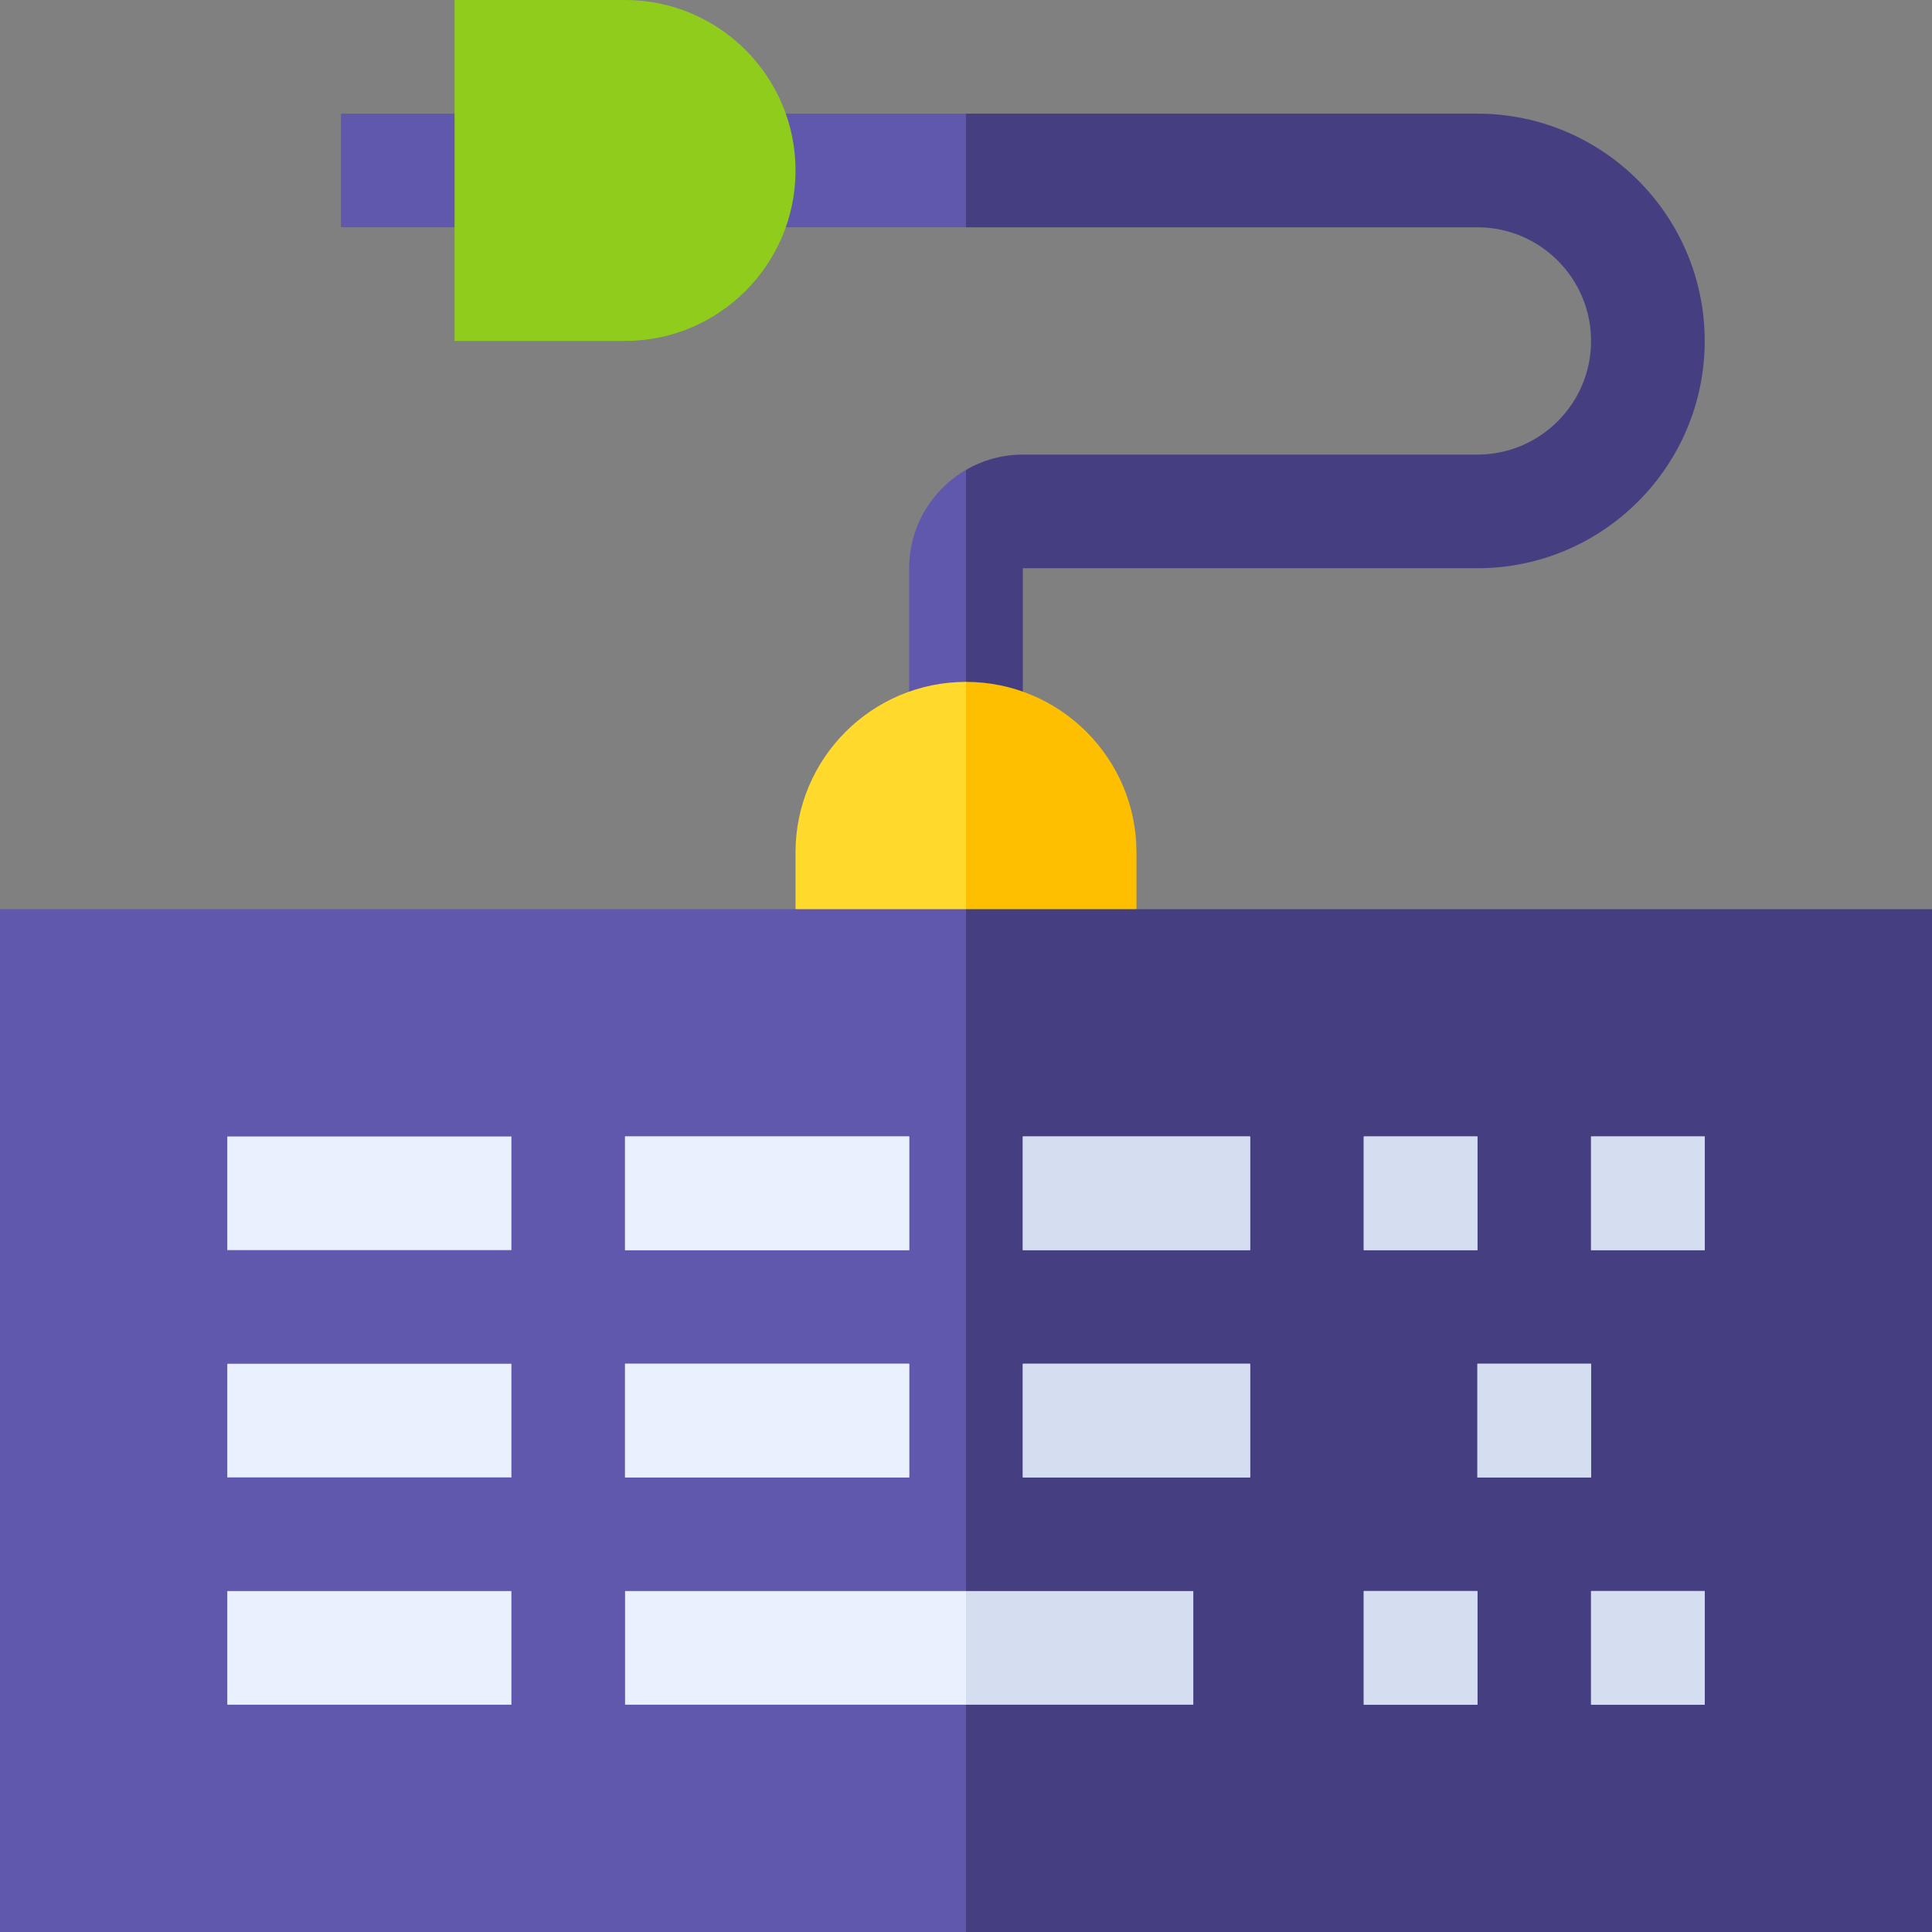 <svg id="Layer_1" enable-background="new 0 0 510 510" height="512" viewBox="0 0 510 510" width="512" xmlns="http://www.w3.org/2000/svg"><rect x="0" y="0" width="510" height="510" fill="#808080" stroke="none"/><g id="XMLID_1615_"><path id="XMLID_2708_" d="m240 150v32.573l7.5 7.761 7.5-10.334 10-23.5-10-32.464c-8.958 5.195-15 14.884-15 25.964z" fill="#6058ad"/><path id="XMLID_2707_" d="m195 46 12.424 14h47.576l10-15-10-15h-47.578z" fill="#6058ad"/><path id="XMLID_2706_" d="m270 150h120c33.084 0 60-26.916 60-60s-26.916-60-60-60h-135v30h135c16.542 0 30 13.458 30 30s-13.458 30-30 30h-120c-5.462 0-10.584 1.475-15 4.036v55.964l7.839 8.506 7.161-5.933z" fill="#453f81"/><path id="XMLID_2705_" d="m210 225v15l27.5 12.5 17.5-12.5 10-28.75-10-31.25c-24.814 0-45 20.188-45 45z" fill="#ffda2d"/><path id="XMLID_2704_" d="m300 225c0-24.812-20.186-45-45-45v60l20.25 10.75 24.75-10.75z" fill="#fdbf00"/><g id="XMLID_2700_"><path id="XMLID_2703_" d="m120 60h-30v-30h30l9.649 18.334z" fill="#6058ad"/></g><path id="XMLID_2690_" d="m165 90h-45v-90h45c24.813 0 45 20.188 45 45s-20.187 45-45 45z" fill="#90cc1c"/><path id="XMLID_2676_" d="m0 240v270h255l10-135-10-135z" fill="#6058ad"/><path id="XMLID_2614_" d="m255 240h255v270h-255z" fill="#453f81"/><g id="XMLID_2610_"><path id="XMLID_2611_" d="m360 420h30v30h-30z" fill="#d5def0"/></g><g id="XMLID_2607_"><path id="XMLID_2609_" d="m360 420h30v30h-30z" fill="#d5def0"/></g><g id="XMLID_2605_"><path id="XMLID_2606_" d="m420 420h30v30h-30z" fill="#d5def0"/></g><g id="XMLID_2537_"><path id="XMLID_2541_" d="m420 420h30v30h-30z" fill="#d5def0"/></g><g id="XMLID_2508_"><path id="XMLID_2510_" d="m60 300h75v30h-75z" fill="#e9f1ff"/></g><g id="XMLID_2504_"><path id="XMLID_2506_" d="m165 300h75v30h-75z" fill="#e9f1ff"/></g><g id="XMLID_2502_"><path id="XMLID_2503_" d="m165 300h75v30h-75z" fill="#e9f1ff"/></g><g id="XMLID_2496_"><path id="XMLID_2501_" d="m270 300h60v30h-60z" fill="#d5def0"/></g><g id="XMLID_2477_"><path id="XMLID_2492_" d="m270 300h60v30h-60z" fill="#d5def0"/></g><g id="XMLID_2414_"><path id="XMLID_2459_" d="m360 300h30v30h-30z" fill="#d5def0"/></g><g id="XMLID_2412_"><path id="XMLID_2413_" d="m360 300h30v30h-30z" fill="#d5def0"/></g><g id="XMLID_2330_"><path id="XMLID_2407_" d="m420 300h30v30h-30z" fill="#d5def0"/></g><g id="XMLID_2328_"><path id="XMLID_2329_" d="m420 300h30v30h-30z" fill="#d5def0"/></g><g id="XMLID_2164_"><path id="XMLID_2253_" d="m60 360h75v30h-75z" fill="#e9f1ff"/></g><g id="XMLID_2157_"><path id="XMLID_2162_" d="m165 360h75v30h-75z" fill="#e9f1ff"/></g><g id="XMLID_1872_"><path id="XMLID_1874_" d="m165 360h75v30h-75z" fill="#e9f1ff"/></g><g id="XMLID_1861_"><path id="XMLID_1863_" d="m270 360h60v30h-60z" fill="#d5def0"/></g><g id="XMLID_1857_"><path id="XMLID_1859_" d="m270 360h60v30h-60z" fill="#d5def0"/></g><g id="XMLID_1854_"><path id="XMLID_1855_" d="m390 360h30v30h-30z" fill="#d5def0"/></g><g id="XMLID_1663_"><path id="XMLID_1845_" d="m390 360h30v30h-30z" fill="#d5def0"/></g><g id="XMLID_1661_"><path id="XMLID_1662_" d="m60 420h75v30h-75z" fill="#e9f1ff"/></g><path id="XMLID_1660_" d="m165 420v30h90l10-15-10-15z" fill="#e9f1ff"/><path id="XMLID_1655_" d="m255 420h60v30h-60z" fill="#d5def0"/></g></svg>